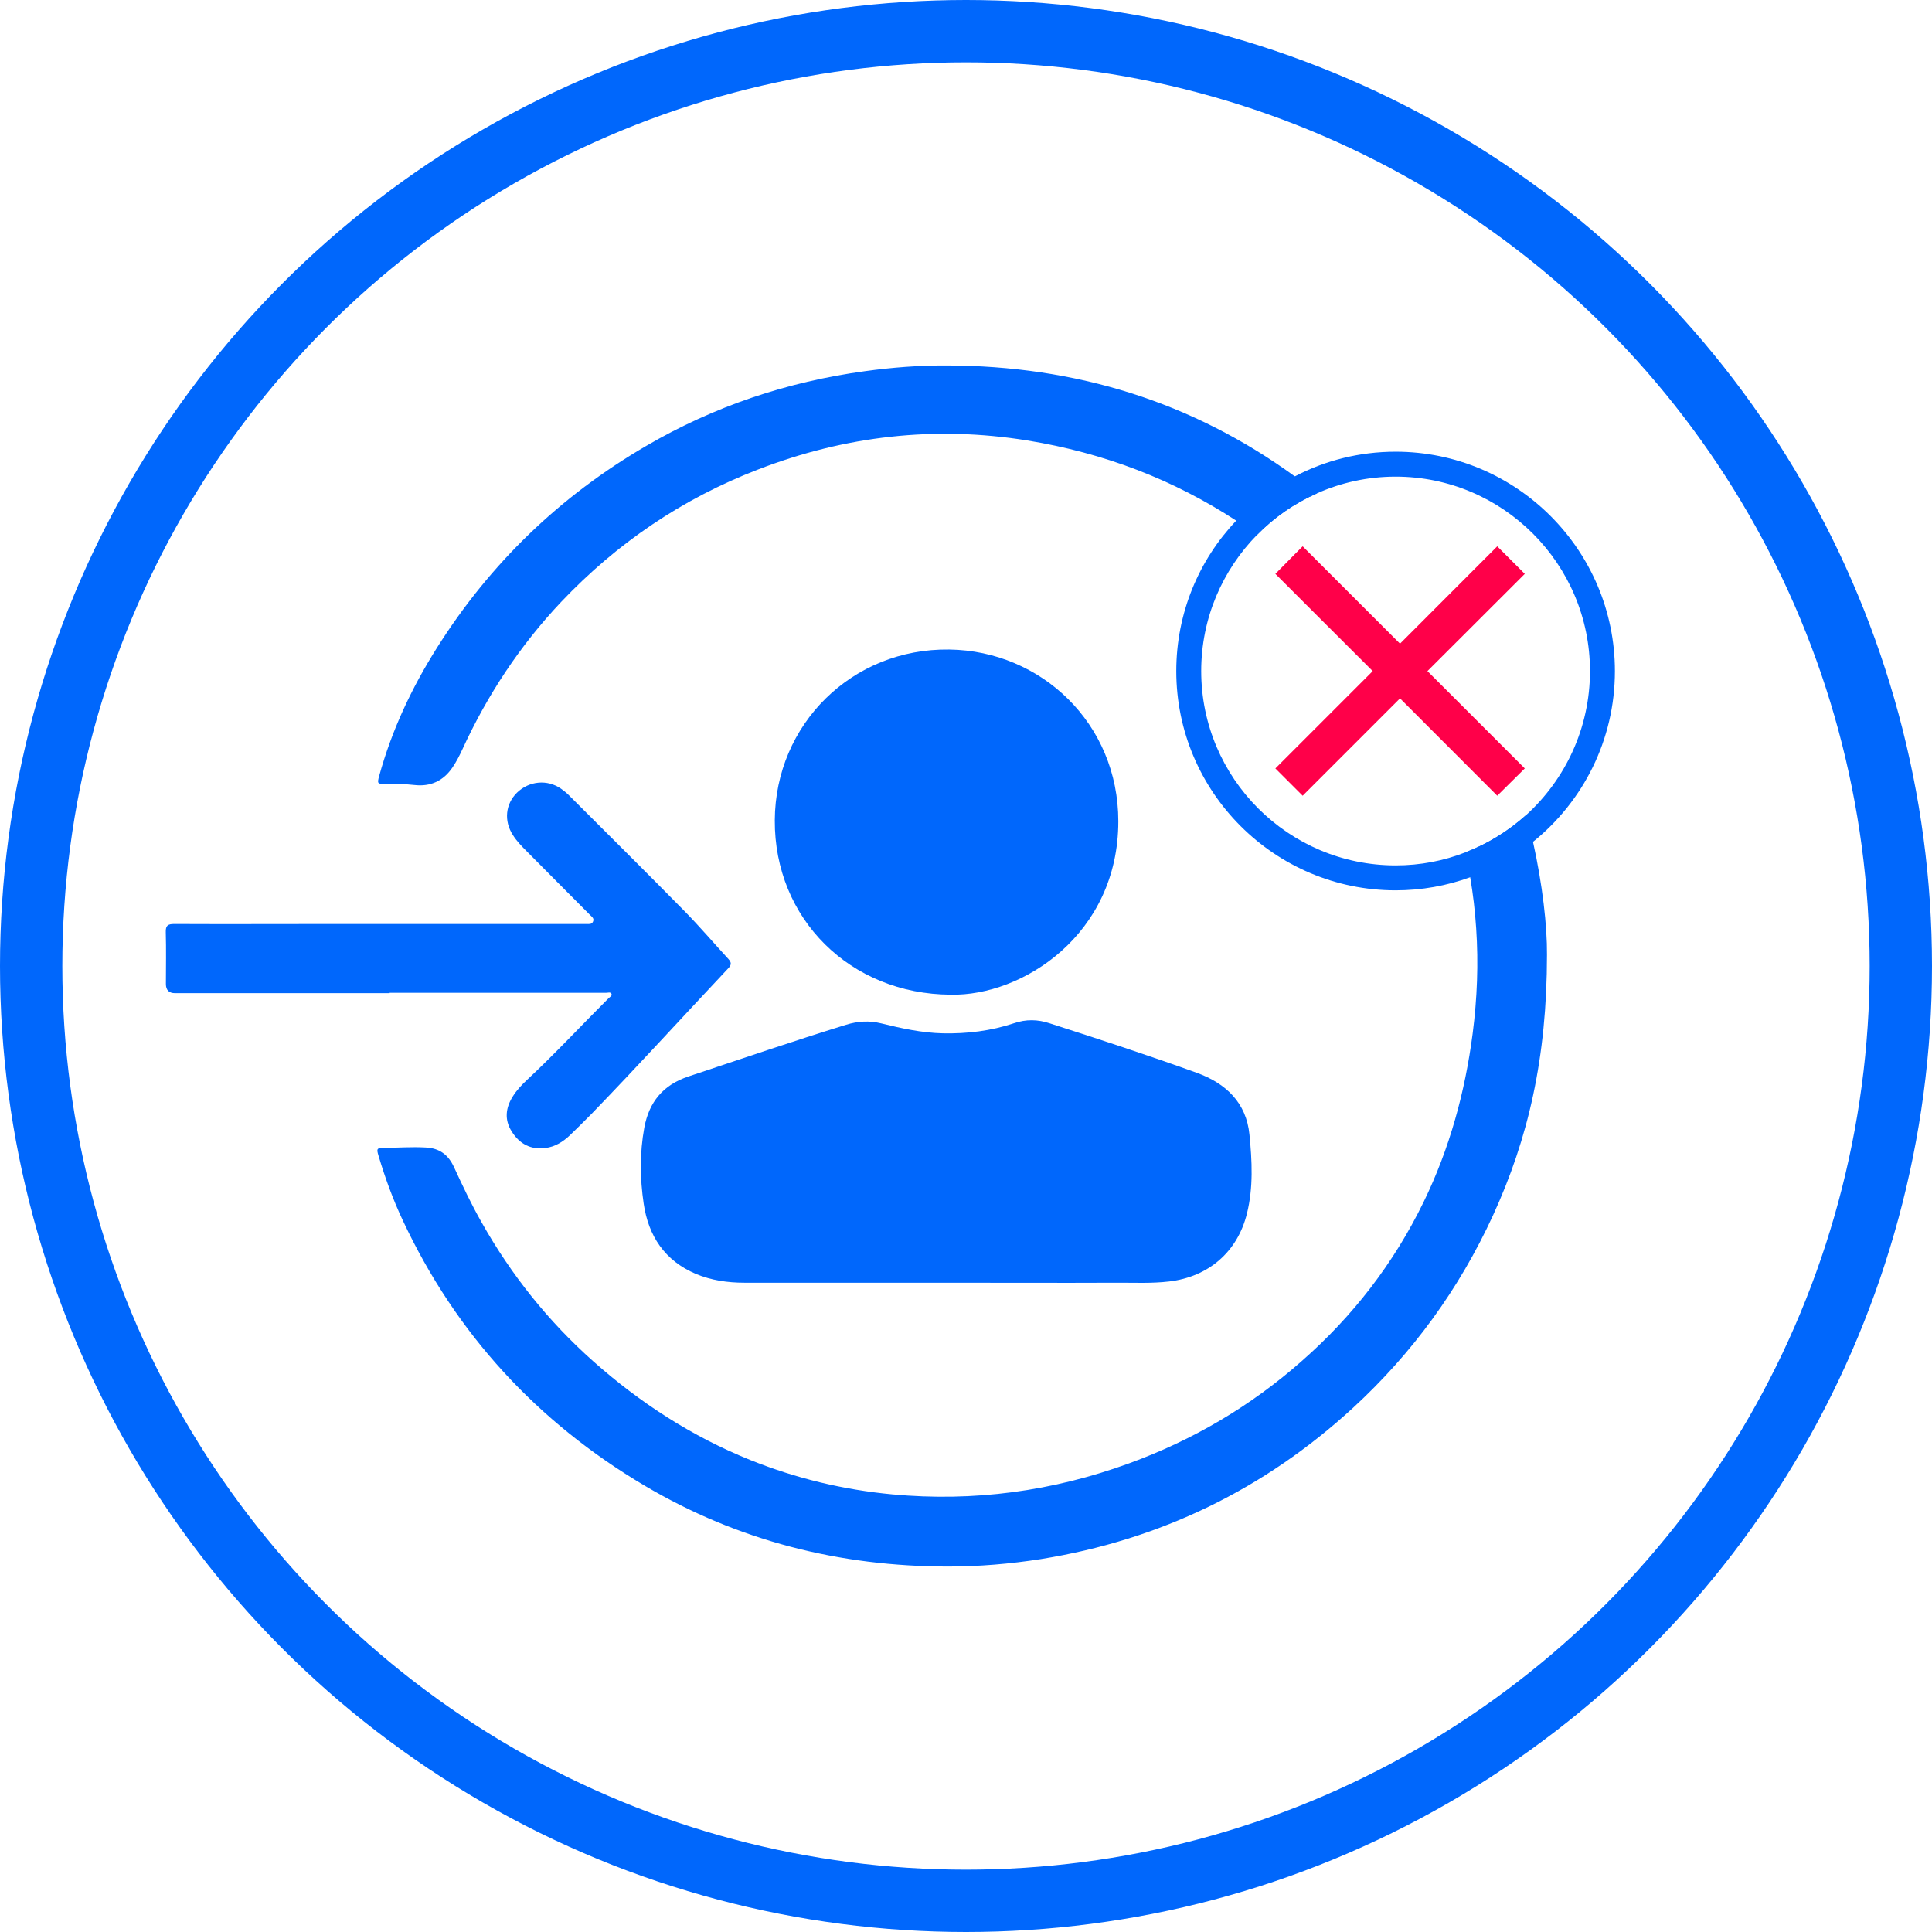 <?xml version="1.0" encoding="UTF-8"?>
<svg id="Layer_2" data-name="Layer 2" xmlns="http://www.w3.org/2000/svg" viewBox="0 0 155 155">
  <defs>
    <style>
      .cls-1 {
        fill: none;
        stroke: #0067fc;
        stroke-miterlimit: 10;
        stroke-width: 5px;
      }

      .cls-2 {
        fill: #0067fc;
      }

      .cls-2, .cls-3 {
        stroke-width: 0px;
      }

      .cls-3 {
        fill: #ff0049;
      }
    </style>
  </defs>
  <g id="Layer_1-2" data-name="Layer 1">
    <g>
      <circle class="cls-1" cx="77.5" cy="77.5" r="75"/>
      <g>
        <g>
          <path class="cls-2" d="M30.41,62.29c1.01-3.68,2.61-7.09,4.64-10.31,4.27-6.78,9.88-12.18,16.8-16.21,5.44-3.17,11.3-5.14,17.54-5.99,2.17-.3,4.36-.47,6.55-.46,10.37.02,19.72,2.92,27.94,8.9.6.44,1.19.89,1.78,1.36-1.82.8-3.45,1.94-4.82,3.34-.55-.4-1.1-.78-1.66-1.15-5.02-3.28-10.6-5.43-16.75-6.43-7.41-1.2-14.62-.38-21.62,2.33-6.07,2.34-11.31,5.9-15.78,10.61-3.31,3.5-5.92,7.46-7.93,11.83-.23.5-.48.99-.79,1.45-.74,1.1-1.78,1.57-3.07,1.42-.8-.09-1.59-.1-2.38-.09-.57.01-.6-.04-.45-.6Z"/>
          <path class="cls-2" d="M124.11,76.6c0,8.25-1.5,14.74-4.34,20.93-2.71,5.89-6.45,11.03-11.21,15.41-7.12,6.54-15.48,10.6-25.04,12.14-2.48.39-4.98.6-7.48.6-8.66-.01-16.8-2.05-24.29-6.47-8.64-5.11-15.16-12.18-19.43-21.29-.79-1.68-1.42-3.41-1.95-5.19-.18-.59-.14-.64.5-.64,1.09-.01,2.17-.09,3.26-.03,1.15.05,1.84.6,2.29,1.57.69,1.5,1.4,3,2.22,4.44,2.37,4.21,5.34,7.93,8.95,11.14,3.76,3.34,7.93,6.04,12.62,7.93,3.66,1.47,7.45,2.38,11.38,2.75,6.53.61,12.86-.25,19-2.49,5.12-1.87,9.74-4.58,13.83-8.19,4.12-3.61,7.4-7.86,9.8-12.79,2.08-4.28,3.32-8.81,3.93-13.52.36-2.8.47-5.61.28-8.42-.09-1.38-.25-2.75-.48-4.1-.1-.67-.23-1.34-.38-2,1.81-.69,3.45-1.72,4.87-2.99.07.21.13.42.18.63.13.51.25,1.02.37,1.52.76,3.42,1.14,6.75,1.12,9.06Z"/>
          <path class="cls-2" d="M75.99,102.91c-5.42,0-10.85,0-16.27,0-1.34,0-2.66-.19-3.9-.71-2.49-1.06-3.8-3.04-4.18-5.64-.3-2.02-.32-4.07.05-6.09.38-2.05,1.5-3.43,3.55-4.11,4.21-1.4,8.41-2.84,12.65-4.15.94-.29,1.86-.34,2.8-.11,1.63.4,3.25.76,4.95.8,1.95.04,3.86-.19,5.71-.81.97-.33,1.9-.31,2.84,0,3.96,1.27,7.92,2.57,11.83,3.98,2.34.85,3.97,2.4,4.22,4.95.21,2.1.32,4.25-.2,6.34-.76,3.08-3.09,5.08-6.24,5.45-1.43.17-2.86.09-4.3.1-4.51.02-9.02,0-13.53,0h0Z"/>
          <path class="cls-2" d="M76.27,79.8c-8.06-.04-14.15-6.09-14.11-13.99.04-7.71,6.21-13.81,14-13.7,7.37.1,13.56,5.93,13.56,13.78,0,9.11-7.72,14.04-13.45,13.91Z"/>
          <path class="cls-2" d="M31.26,79.68c-5.74,0-11.47,0-17.21,0q-.74,0-.74-.74c0-1.38.03-2.76-.01-4.15-.02-.55.18-.66.68-.66,4.27.02,8.53,0,12.8,0,6.62,0,13.23,0,19.85,0,.14,0,.28,0,.41,0,.2,0,.44.05.54-.2.11-.25-.1-.38-.24-.52-1.69-1.7-3.39-3.4-5.08-5.11-.4-.4-.8-.81-1.11-1.3-.74-1.14-.6-2.5.33-3.41.97-.94,2.42-1.08,3.52-.32.21.15.42.31.6.49,3.1,3.1,6.22,6.19,9.3,9.32,1.22,1.24,2.35,2.57,3.54,3.86.24.27.26.45,0,.73-3.67,3.9-7.27,7.86-11,11.71-.57.58-1.15,1.15-1.73,1.71-.55.52-1.18.91-1.94,1.01-1.19.16-2.1-.33-2.72-1.33-.59-.93-.49-1.88.08-2.79.32-.52.74-.96,1.18-1.37,2.25-2.1,4.34-4.36,6.52-6.53.1-.1.31-.19.22-.36-.08-.15-.28-.07-.43-.07-5.79,0-11.57,0-17.36,0Z"/>
        </g>
        <path class="cls-2" d="M111.97,36.24c-2.92,0-5.67.71-8.09,1.98-1.76.91-3.35,2.12-4.7,3.55-2.99,3.15-4.81,7.4-4.81,12.07,0,9.7,7.89,17.59,17.6,17.59,2.1,0,4.11-.37,5.98-1.05,1.85-.66,3.55-1.63,5.04-2.84,4.01-3.23,6.57-8.17,6.57-13.7,0-9.7-7.89-17.6-17.59-17.6ZM122.44,65.39c-1.42,1.27-3.06,2.3-4.87,2.99-1.73.68-3.62,1.05-5.6,1.05-8.6,0-15.6-6.99-15.6-15.59,0-4.25,1.71-8.1,4.47-10.92,1.37-1.4,3-2.54,4.82-3.34,1.93-.86,4.06-1.34,6.31-1.34,8.59,0,15.59,7,15.59,15.6,0,4.57-1.98,8.69-5.12,11.55Z"/>
        <g>
          <polygon class="cls-3" points="122.33 61.65 120.12 63.84 112.32 56.03 110.13 53.84 104.81 48.53 102.32 46.04 103.88 44.46 104.51 43.83 122.33 61.65"/>
          <polygon class="cls-3" points="122.33 46.04 114.52 53.84 112.32 56.03 104.51 63.84 102.32 61.65 110.13 53.84 112.32 51.64 120.12 43.83 122.33 46.04"/>
        </g>
      </g>
    </g>
  </g>
</svg>